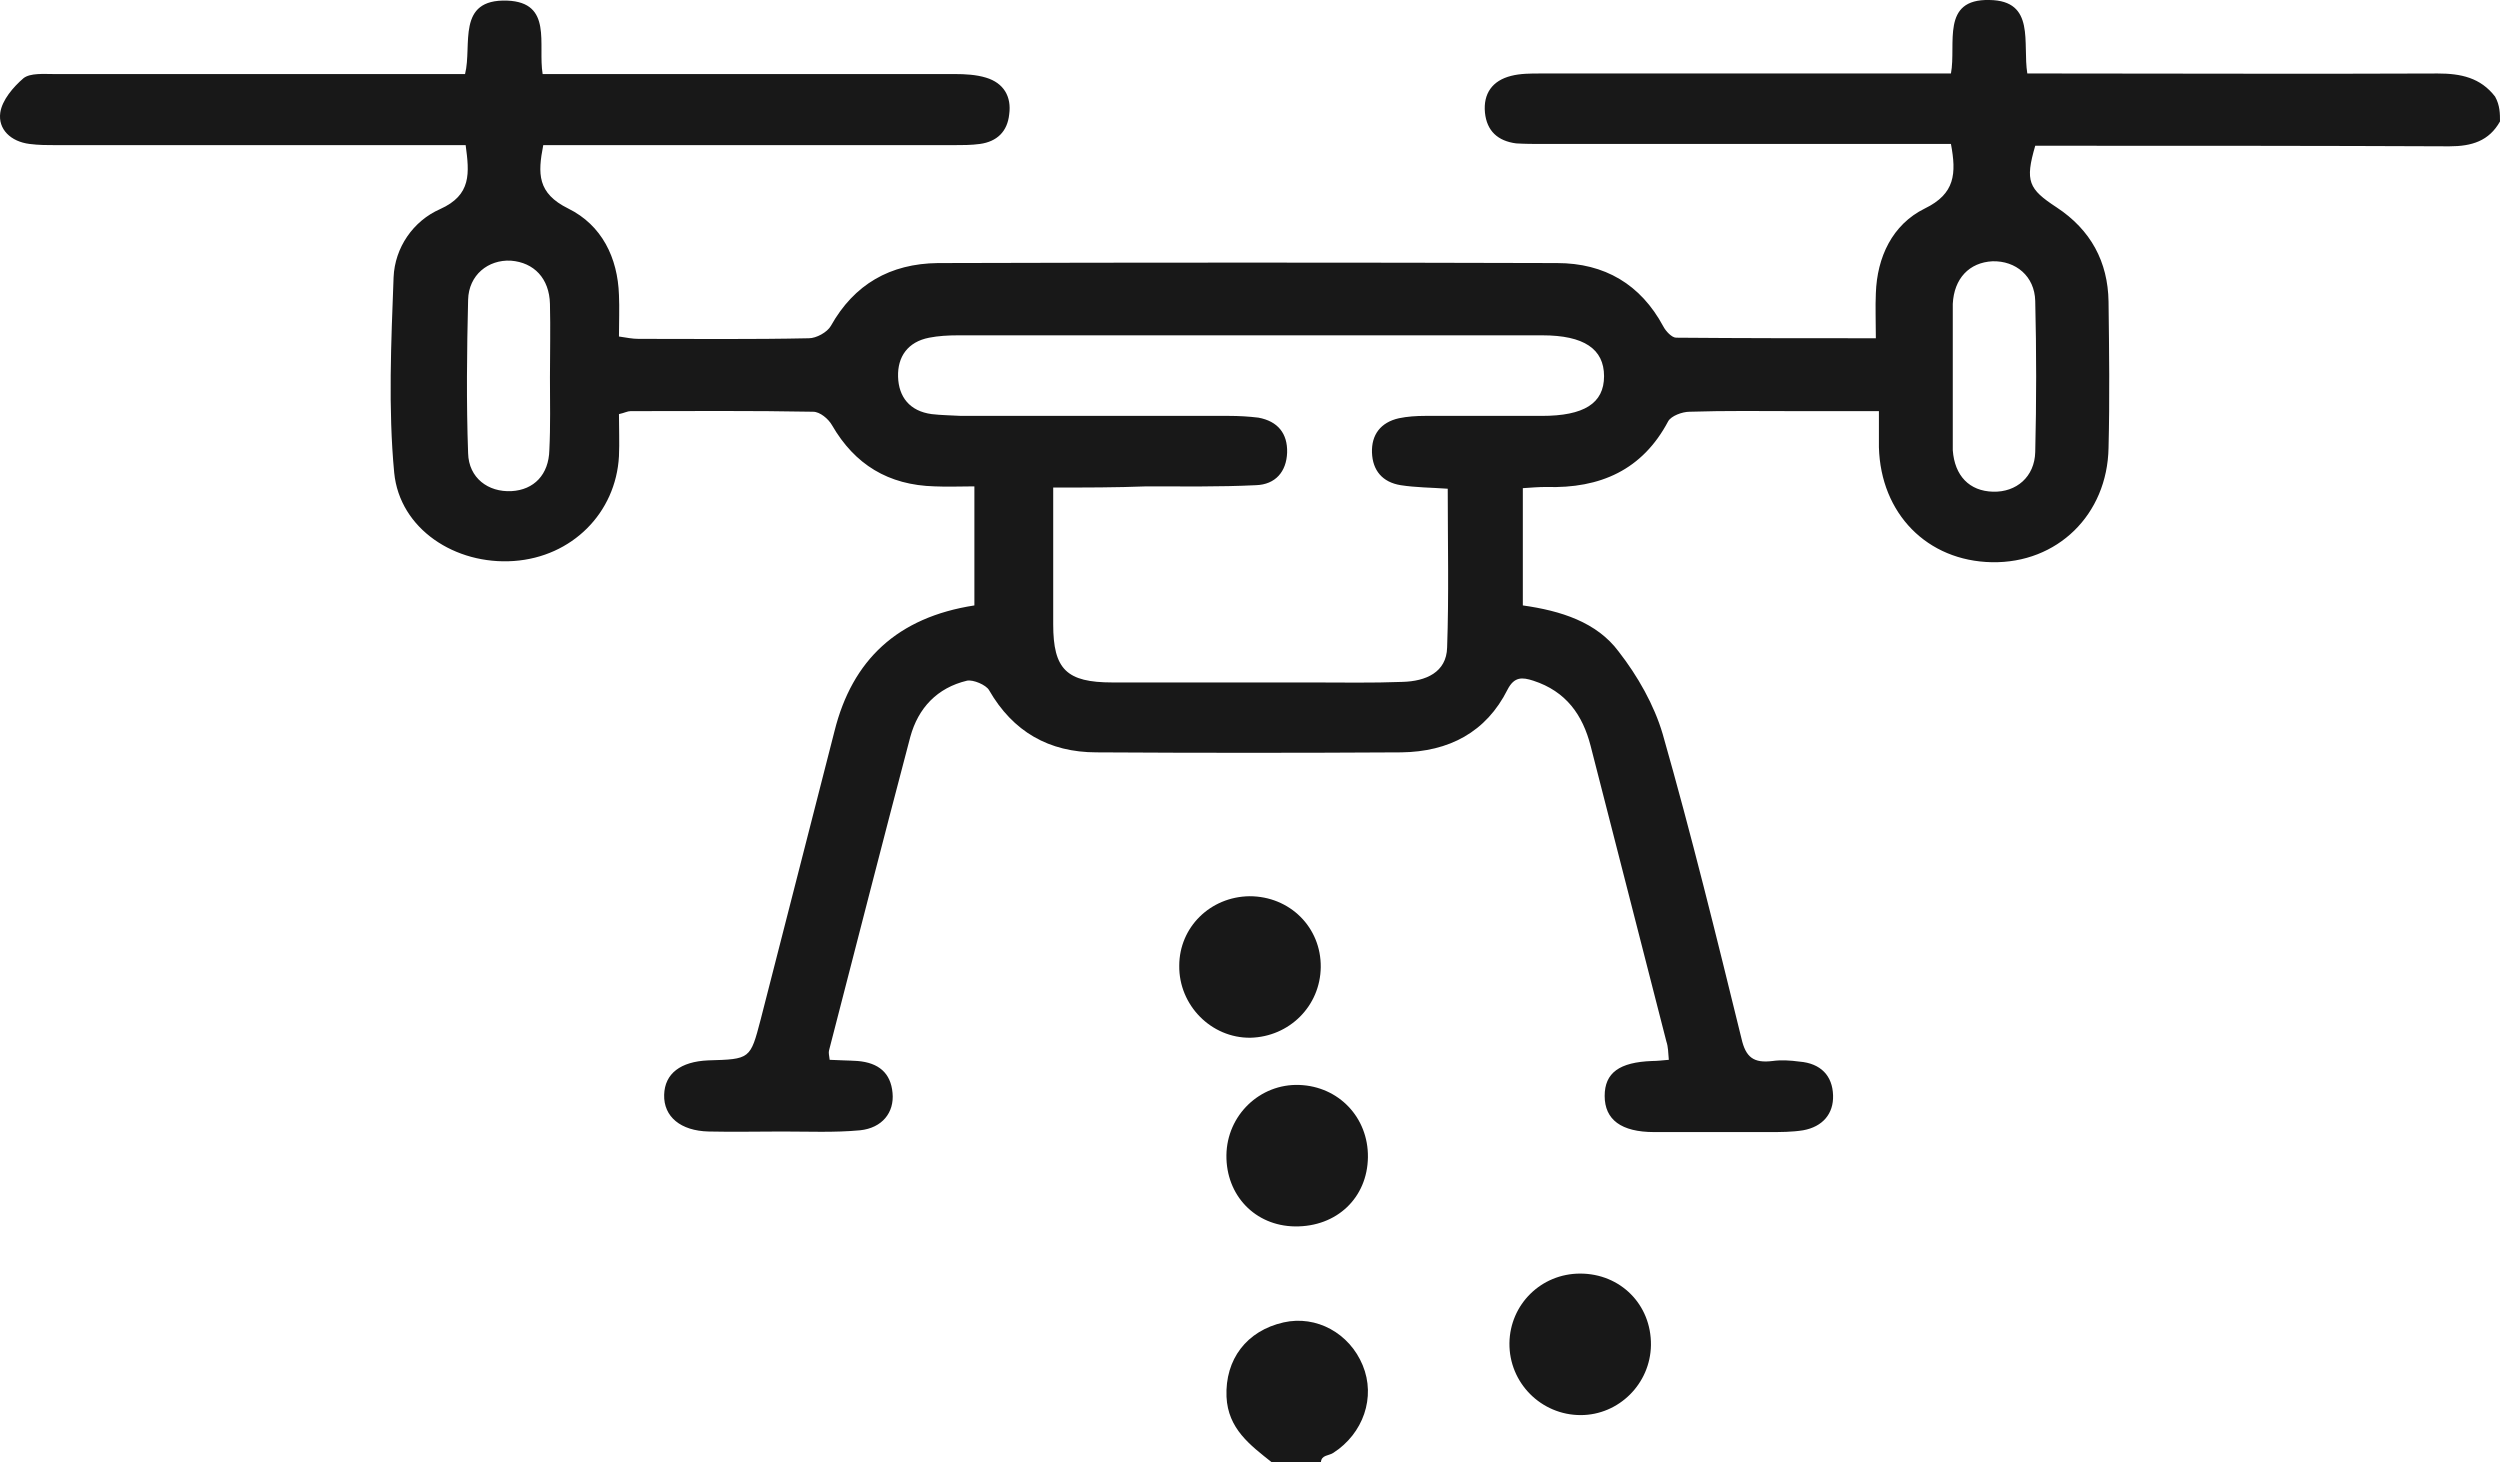 <svg width="53" height="31" viewBox="0 0 53 31" fill="none" xmlns="http://www.w3.org/2000/svg">
<path d="M53 2.575C52.767 2.989 52.404 3.102 51.925 3.102C49.181 3.09 46.449 3.09 43.704 3.09C43.523 3.09 43.328 3.09 43.147 3.09C42.927 3.843 43.005 4.007 43.6 4.396C44.325 4.873 44.688 5.551 44.701 6.393C44.714 7.423 44.727 8.465 44.701 9.495C44.675 10.914 43.613 11.944 42.228 11.919C40.855 11.893 39.871 10.889 39.833 9.482C39.833 9.256 39.833 9.018 39.833 8.716C39.224 8.716 38.667 8.716 38.097 8.716C37.334 8.716 36.583 8.704 35.819 8.729C35.663 8.729 35.43 8.817 35.366 8.93C34.822 9.959 33.928 10.361 32.776 10.324C32.621 10.324 32.478 10.336 32.284 10.349C32.284 11.19 32.284 11.994 32.284 12.835C33.087 12.948 33.851 13.187 34.317 13.815C34.718 14.33 35.068 14.945 35.249 15.561C35.858 17.696 36.389 19.856 36.919 22.016C37.01 22.418 37.178 22.543 37.58 22.493C37.761 22.468 37.955 22.48 38.149 22.506C38.602 22.543 38.849 22.807 38.861 23.221C38.874 23.611 38.641 23.887 38.227 23.962C37.994 24 37.748 24 37.502 24C36.686 24 35.883 24 35.068 24C34.369 24 34.019 23.736 34.019 23.234C34.019 22.744 34.33 22.518 35.029 22.493C35.133 22.493 35.236 22.48 35.379 22.468C35.366 22.317 35.366 22.192 35.327 22.079C34.796 19.994 34.252 17.896 33.721 15.812C33.553 15.159 33.203 14.656 32.504 14.43C32.271 14.355 32.103 14.342 31.96 14.619C31.507 15.523 30.718 15.937 29.708 15.95C27.558 15.963 25.396 15.963 23.247 15.95C22.237 15.95 21.473 15.51 20.968 14.631C20.903 14.518 20.631 14.405 20.502 14.43C19.868 14.581 19.466 15.008 19.298 15.623C18.715 17.834 18.146 20.057 17.576 22.267C17.563 22.317 17.576 22.367 17.589 22.468C17.783 22.48 17.99 22.48 18.184 22.493C18.625 22.531 18.884 22.744 18.922 23.171C18.961 23.586 18.702 23.912 18.236 23.962C17.692 24.013 17.136 23.988 16.579 23.988C16.061 23.988 15.543 24 15.025 23.988C14.43 23.975 14.067 23.674 14.08 23.209C14.093 22.757 14.43 22.506 15.012 22.48C15.906 22.455 15.906 22.455 16.126 21.614C16.644 19.579 17.175 17.532 17.692 15.498C18.068 13.991 19.026 13.087 20.657 12.835C20.657 12.019 20.657 11.203 20.657 10.311C20.36 10.311 20.088 10.324 19.816 10.311C18.832 10.286 18.12 9.846 17.641 9.018C17.563 8.879 17.382 8.729 17.239 8.729C15.945 8.704 14.65 8.716 13.368 8.716C13.303 8.716 13.239 8.754 13.122 8.779C13.122 9.08 13.135 9.382 13.122 9.671C13.057 10.876 12.125 11.806 10.895 11.893C9.652 11.981 8.474 11.215 8.357 10.022C8.228 8.653 8.293 7.259 8.344 5.878C8.37 5.25 8.759 4.685 9.328 4.434C10.002 4.132 9.95 3.668 9.872 3.077C9.678 3.077 9.497 3.077 9.315 3.077C6.609 3.077 3.903 3.077 1.197 3.077C1.003 3.077 0.822 3.077 0.628 3.052C0.226 3.002 -0.045 2.738 0.006 2.387C0.045 2.123 0.278 1.847 0.498 1.658C0.641 1.545 0.926 1.57 1.146 1.57C3.852 1.57 6.558 1.57 9.264 1.57C9.458 1.57 9.639 1.57 9.859 1.57C10.015 0.955 9.665 -0.025 10.753 0.013C11.724 0.051 11.4 0.942 11.504 1.57C11.724 1.57 11.918 1.57 12.125 1.57C14.831 1.57 17.537 1.57 20.243 1.57C20.463 1.57 20.696 1.583 20.903 1.646C21.279 1.759 21.447 2.048 21.395 2.424C21.357 2.788 21.137 3.002 20.774 3.052C20.593 3.077 20.398 3.077 20.204 3.077C17.498 3.077 14.792 3.077 12.086 3.077C11.905 3.077 11.711 3.077 11.517 3.077C11.4 3.68 11.387 4.095 12.047 4.421C12.759 4.773 13.096 5.463 13.122 6.255C13.135 6.531 13.122 6.82 13.122 7.134C13.29 7.159 13.407 7.184 13.536 7.184C14.741 7.184 15.945 7.197 17.149 7.171C17.304 7.171 17.537 7.046 17.615 6.908C18.107 6.029 18.871 5.589 19.881 5.577C24.257 5.564 28.633 5.564 33.009 5.577C34.019 5.577 34.783 6.029 35.262 6.92C35.314 7.021 35.443 7.159 35.534 7.159C36.919 7.171 38.318 7.171 39.768 7.171C39.768 6.807 39.755 6.518 39.768 6.217C39.794 5.451 40.117 4.76 40.804 4.421C41.451 4.107 41.477 3.68 41.36 3.052C41.179 3.052 40.972 3.052 40.778 3.052C38.085 3.052 35.404 3.052 32.711 3.052C32.517 3.052 32.336 3.052 32.142 3.04C31.753 2.989 31.52 2.776 31.481 2.387C31.443 1.985 31.637 1.708 32.038 1.608C32.232 1.558 32.453 1.558 32.647 1.558C35.353 1.558 38.059 1.558 40.765 1.558C40.946 1.558 41.14 1.558 41.36 1.558C41.477 0.93 41.14 -0.025 42.176 0C43.16 0.013 42.875 0.917 42.979 1.558C43.186 1.558 43.367 1.558 43.561 1.558C46.267 1.558 48.973 1.57 51.679 1.558C52.171 1.558 52.586 1.646 52.896 2.048C53 2.236 53 2.412 53 2.575ZM22.328 10.336C22.328 11.366 22.328 12.295 22.328 13.237C22.328 14.192 22.613 14.468 23.584 14.468C24.995 14.468 26.406 14.468 27.817 14.468C28.452 14.468 29.086 14.481 29.733 14.456C30.226 14.443 30.666 14.255 30.679 13.727C30.718 12.622 30.692 11.504 30.692 10.361C30.342 10.336 30.018 10.336 29.695 10.286C29.306 10.223 29.099 9.972 29.086 9.595C29.073 9.219 29.267 8.955 29.656 8.867C29.837 8.829 30.031 8.817 30.213 8.817C31.041 8.817 31.87 8.817 32.685 8.817C33.579 8.817 34.006 8.553 34.006 7.975C34.006 7.398 33.579 7.109 32.699 7.109C28.568 7.109 24.438 7.109 20.308 7.109C20.101 7.109 19.893 7.121 19.699 7.159C19.246 7.247 19.026 7.561 19.039 7.988C19.052 8.415 19.285 8.716 19.751 8.779C19.958 8.804 20.165 8.804 20.373 8.817C22.263 8.817 24.166 8.817 26.056 8.817C26.264 8.817 26.471 8.829 26.678 8.854C27.092 8.93 27.299 9.193 27.287 9.595C27.273 9.997 27.041 10.273 26.626 10.286C25.849 10.324 25.073 10.311 24.309 10.311C23.661 10.336 23.027 10.336 22.328 10.336ZM11.659 8C11.659 7.485 11.672 6.971 11.659 6.443C11.646 5.903 11.322 5.564 10.83 5.526C10.351 5.501 9.937 5.828 9.924 6.355C9.898 7.435 9.885 8.528 9.924 9.608C9.937 10.135 10.351 10.437 10.843 10.412C11.322 10.386 11.633 10.06 11.646 9.545C11.672 9.03 11.659 8.515 11.659 8ZM41.399 7.988C41.399 8.478 41.399 8.955 41.399 9.445C41.399 9.482 41.399 9.507 41.399 9.545C41.438 10.085 41.749 10.412 42.254 10.424C42.746 10.437 43.134 10.11 43.147 9.583C43.173 8.515 43.173 7.448 43.147 6.38C43.134 5.853 42.733 5.526 42.241 5.539C41.749 5.564 41.425 5.903 41.399 6.443C41.399 6.958 41.399 7.473 41.399 7.988Z" fill="#181818"/>
<path d="M26.961 31C26.502 30.635 26.033 30.29 26.002 29.611C25.97 28.818 26.429 28.212 27.211 28.035C27.909 27.878 28.608 28.264 28.889 28.943C29.171 29.622 28.9 30.394 28.264 30.802C28.17 30.864 28.014 30.843 28.003 31C27.659 31 27.305 31 26.961 31Z" fill="#181818"/>
<path d="M35 28.516C34.989 29.336 34.318 30 33.511 30C32.671 30 31.99 29.315 32 28.474C32.011 27.654 32.671 27 33.5 27C34.35 27 35.01 27.654 35 28.516Z" fill="#181818"/>
<path d="M26.49 19C27.344 19 28.01 19.659 28 20.505C27.989 21.331 27.333 21.979 26.51 22C25.677 22.01 24.99 21.31 25 20.474C25 19.659 25.656 19.011 26.49 19Z" fill="#181818"/>
<path d="M27.453 26C26.606 25.989 25.99 25.339 26 24.49C26.011 23.641 26.711 22.97 27.547 23.001C28.383 23.032 29.01 23.693 29 24.532C28.989 25.392 28.341 26.011 27.453 26Z" fill="#181818"/>
</svg>
